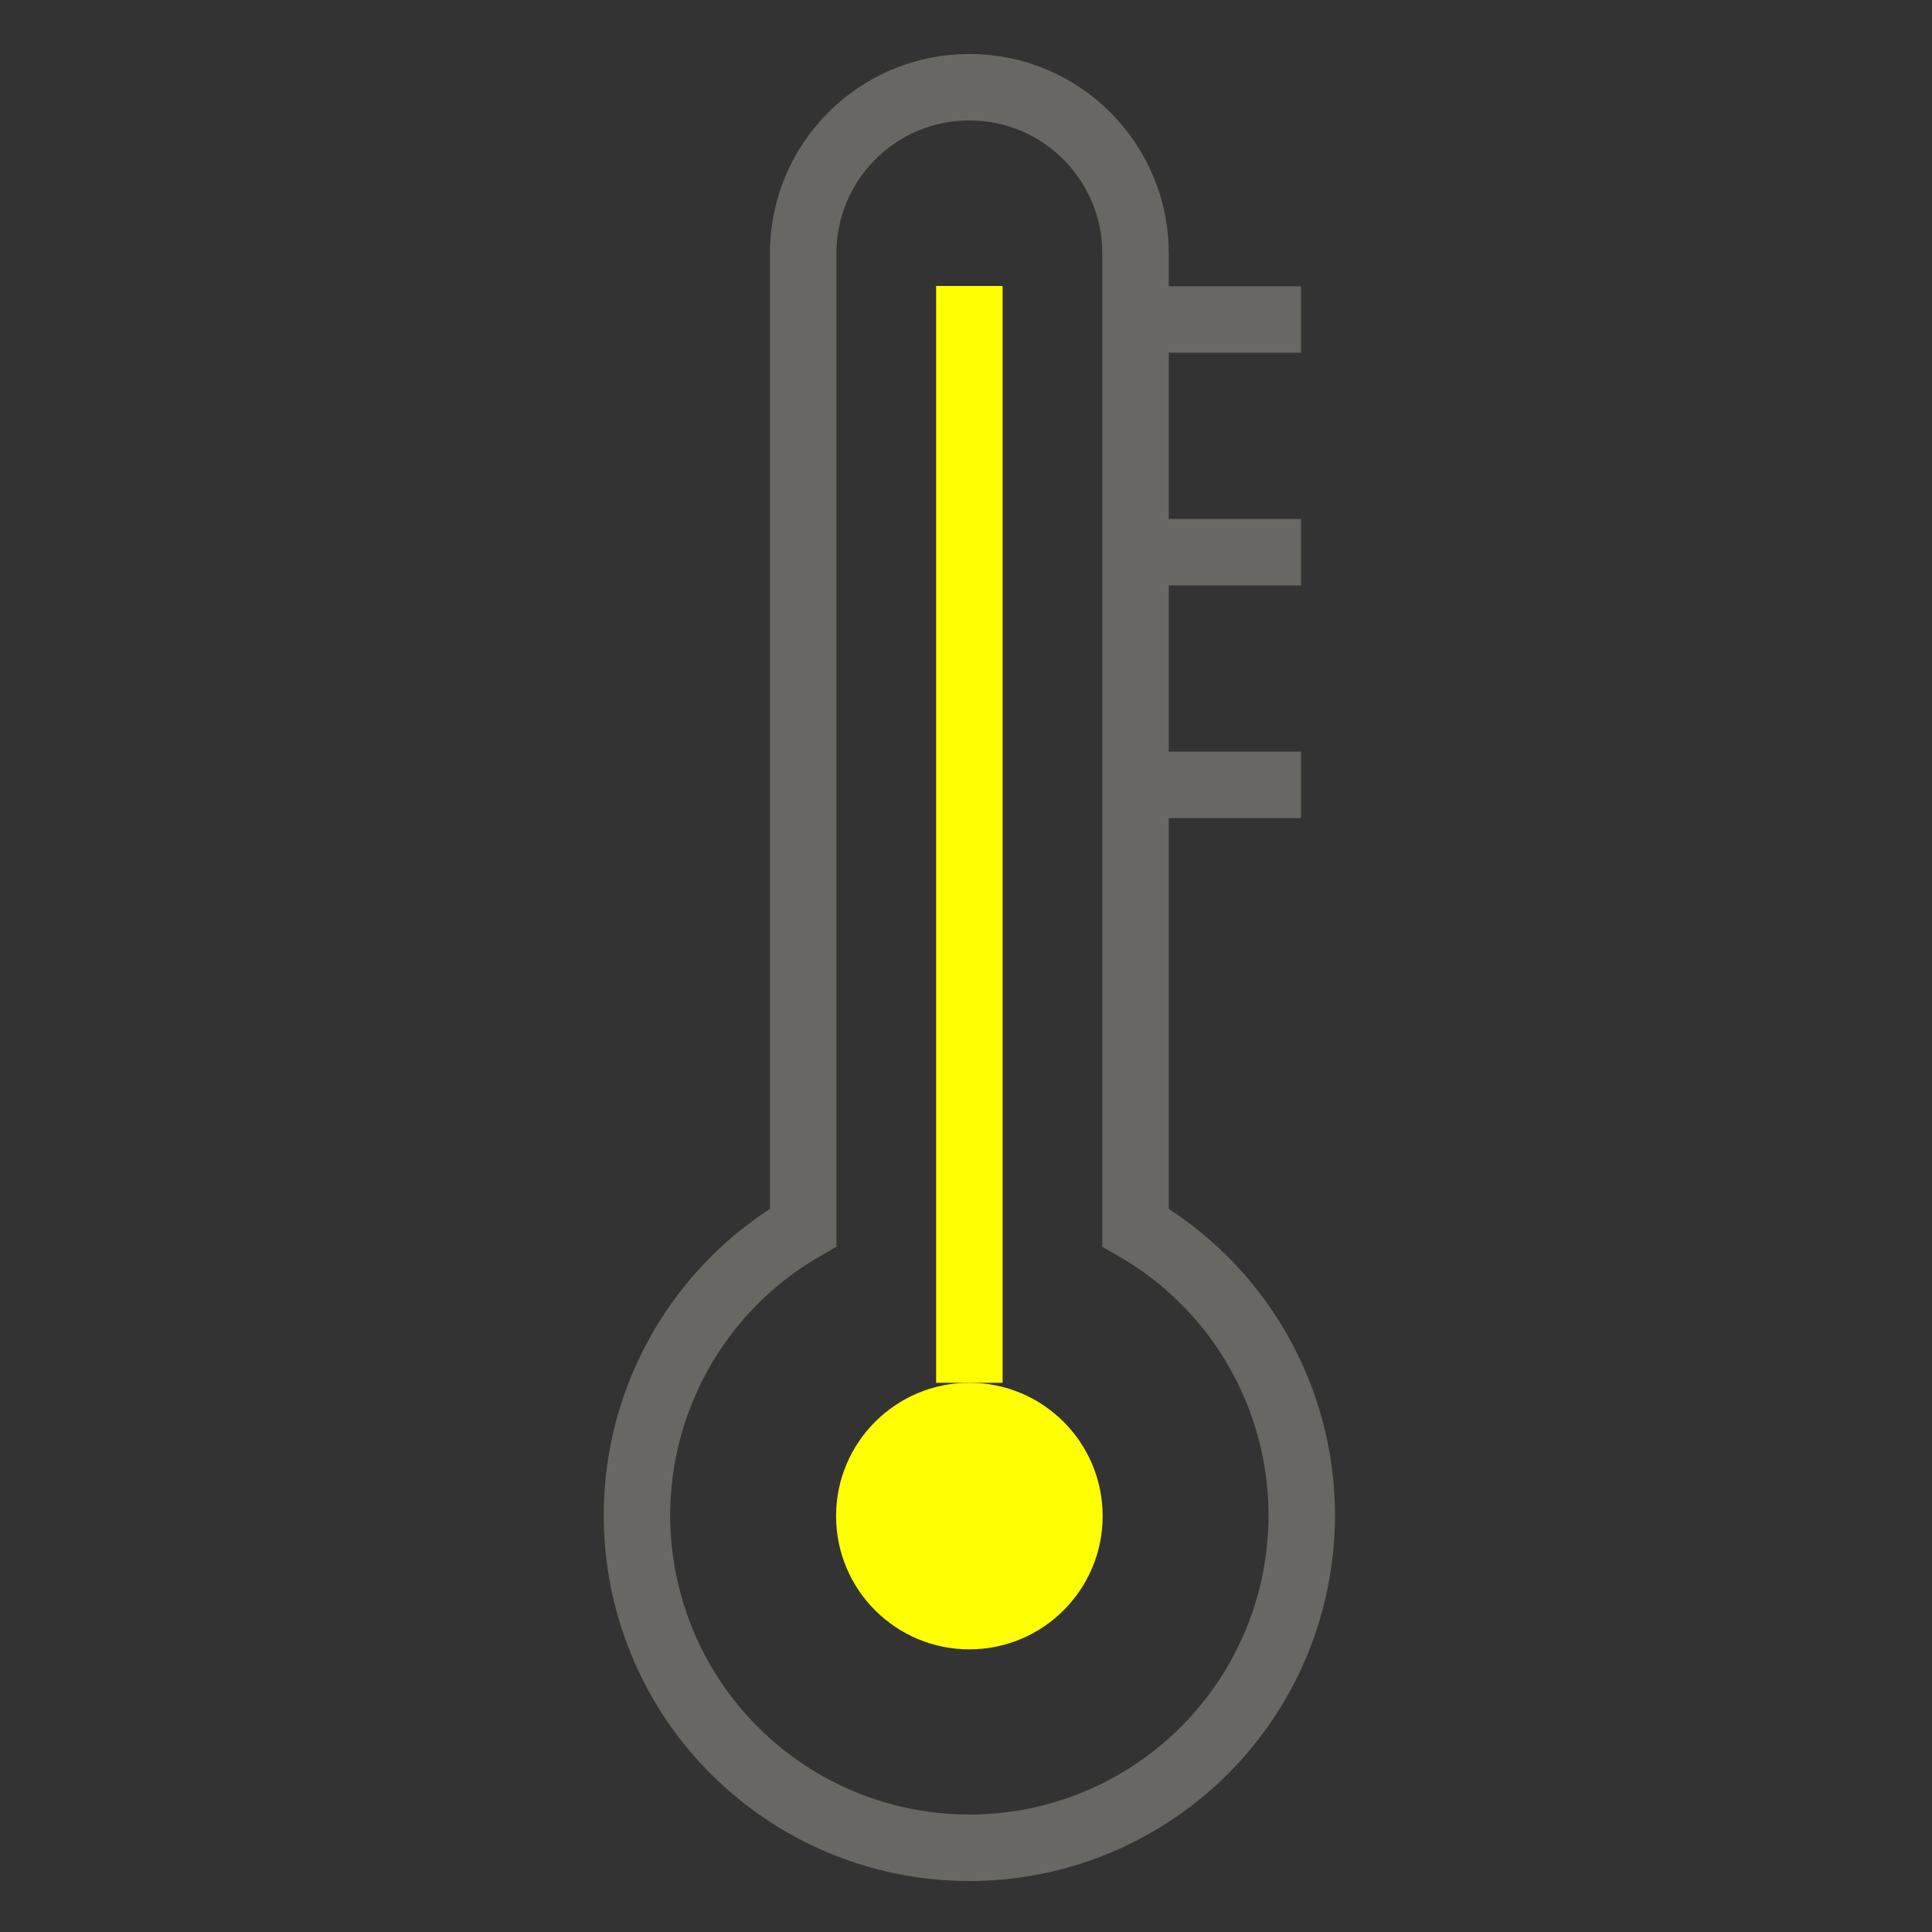 <?xml version="1.0" encoding="UTF-8"?>
<svg width="288px" height="288px" viewBox="0 0 288 288" version="1.1" 
    xmlns="http://www.w3.org/2000/svg" 
    xmlns:xlink="http://www.w3.org/1999/xlink">
    <rect x="0" y="0" width="288" height="288" fill="#333333" stroke="none"/>
    <!-- Generator: Sketch 57.1 (83088) - https://sketch.com -->
    <title>ICONS / Forecast / Color / 30 - Hot LK</title>
    <desc>Created with Sketch.</desc>
    <g id="ICONS-/-Forecast-/-Color-/-30---Hot-LK" stroke="none" stroke-width="1" fill="none" fill-rule="evenodd">
        <g id="Hot" transform="translate(94, 13)" stroke-width="9.909">
            <circle id="Oval" fill="#FFFF00" cx="50.5" cy="212.996" r="19.868"></circle>
            <path d="M75.273,169.99 L75.273,24.773 C75.273,11.091 64.182,0 50.5,0 C36.818,0 25.727,11.091 25.727,24.773 L25.727,169.99 C6.307,181.203 -3.161,204.061 2.643,225.721 C8.447,247.382 28.075,262.444 50.5,262.444 C72.925,262.444 92.553,247.382 98.357,225.721 C104.161,204.061 94.693,181.203 75.273,169.99 L75.273,169.99 Z" id="Path" stroke="#686763"></path>
            <path d="M99.946,34.632 L75.273,34.632" id="Path" stroke="#686763"></path>
            <path d="M99.946,69.314 L75.273,69.314" id="Path" stroke="#686763"></path>
            <path d="M99.946,103.996 L75.273,103.996" id="Path" stroke="#686763"></path>
            <path d="M50.5,193.128 L50.5,29.628" id="Path" stroke="#FFFF00"></path>
        </g>
    </g>
</svg>